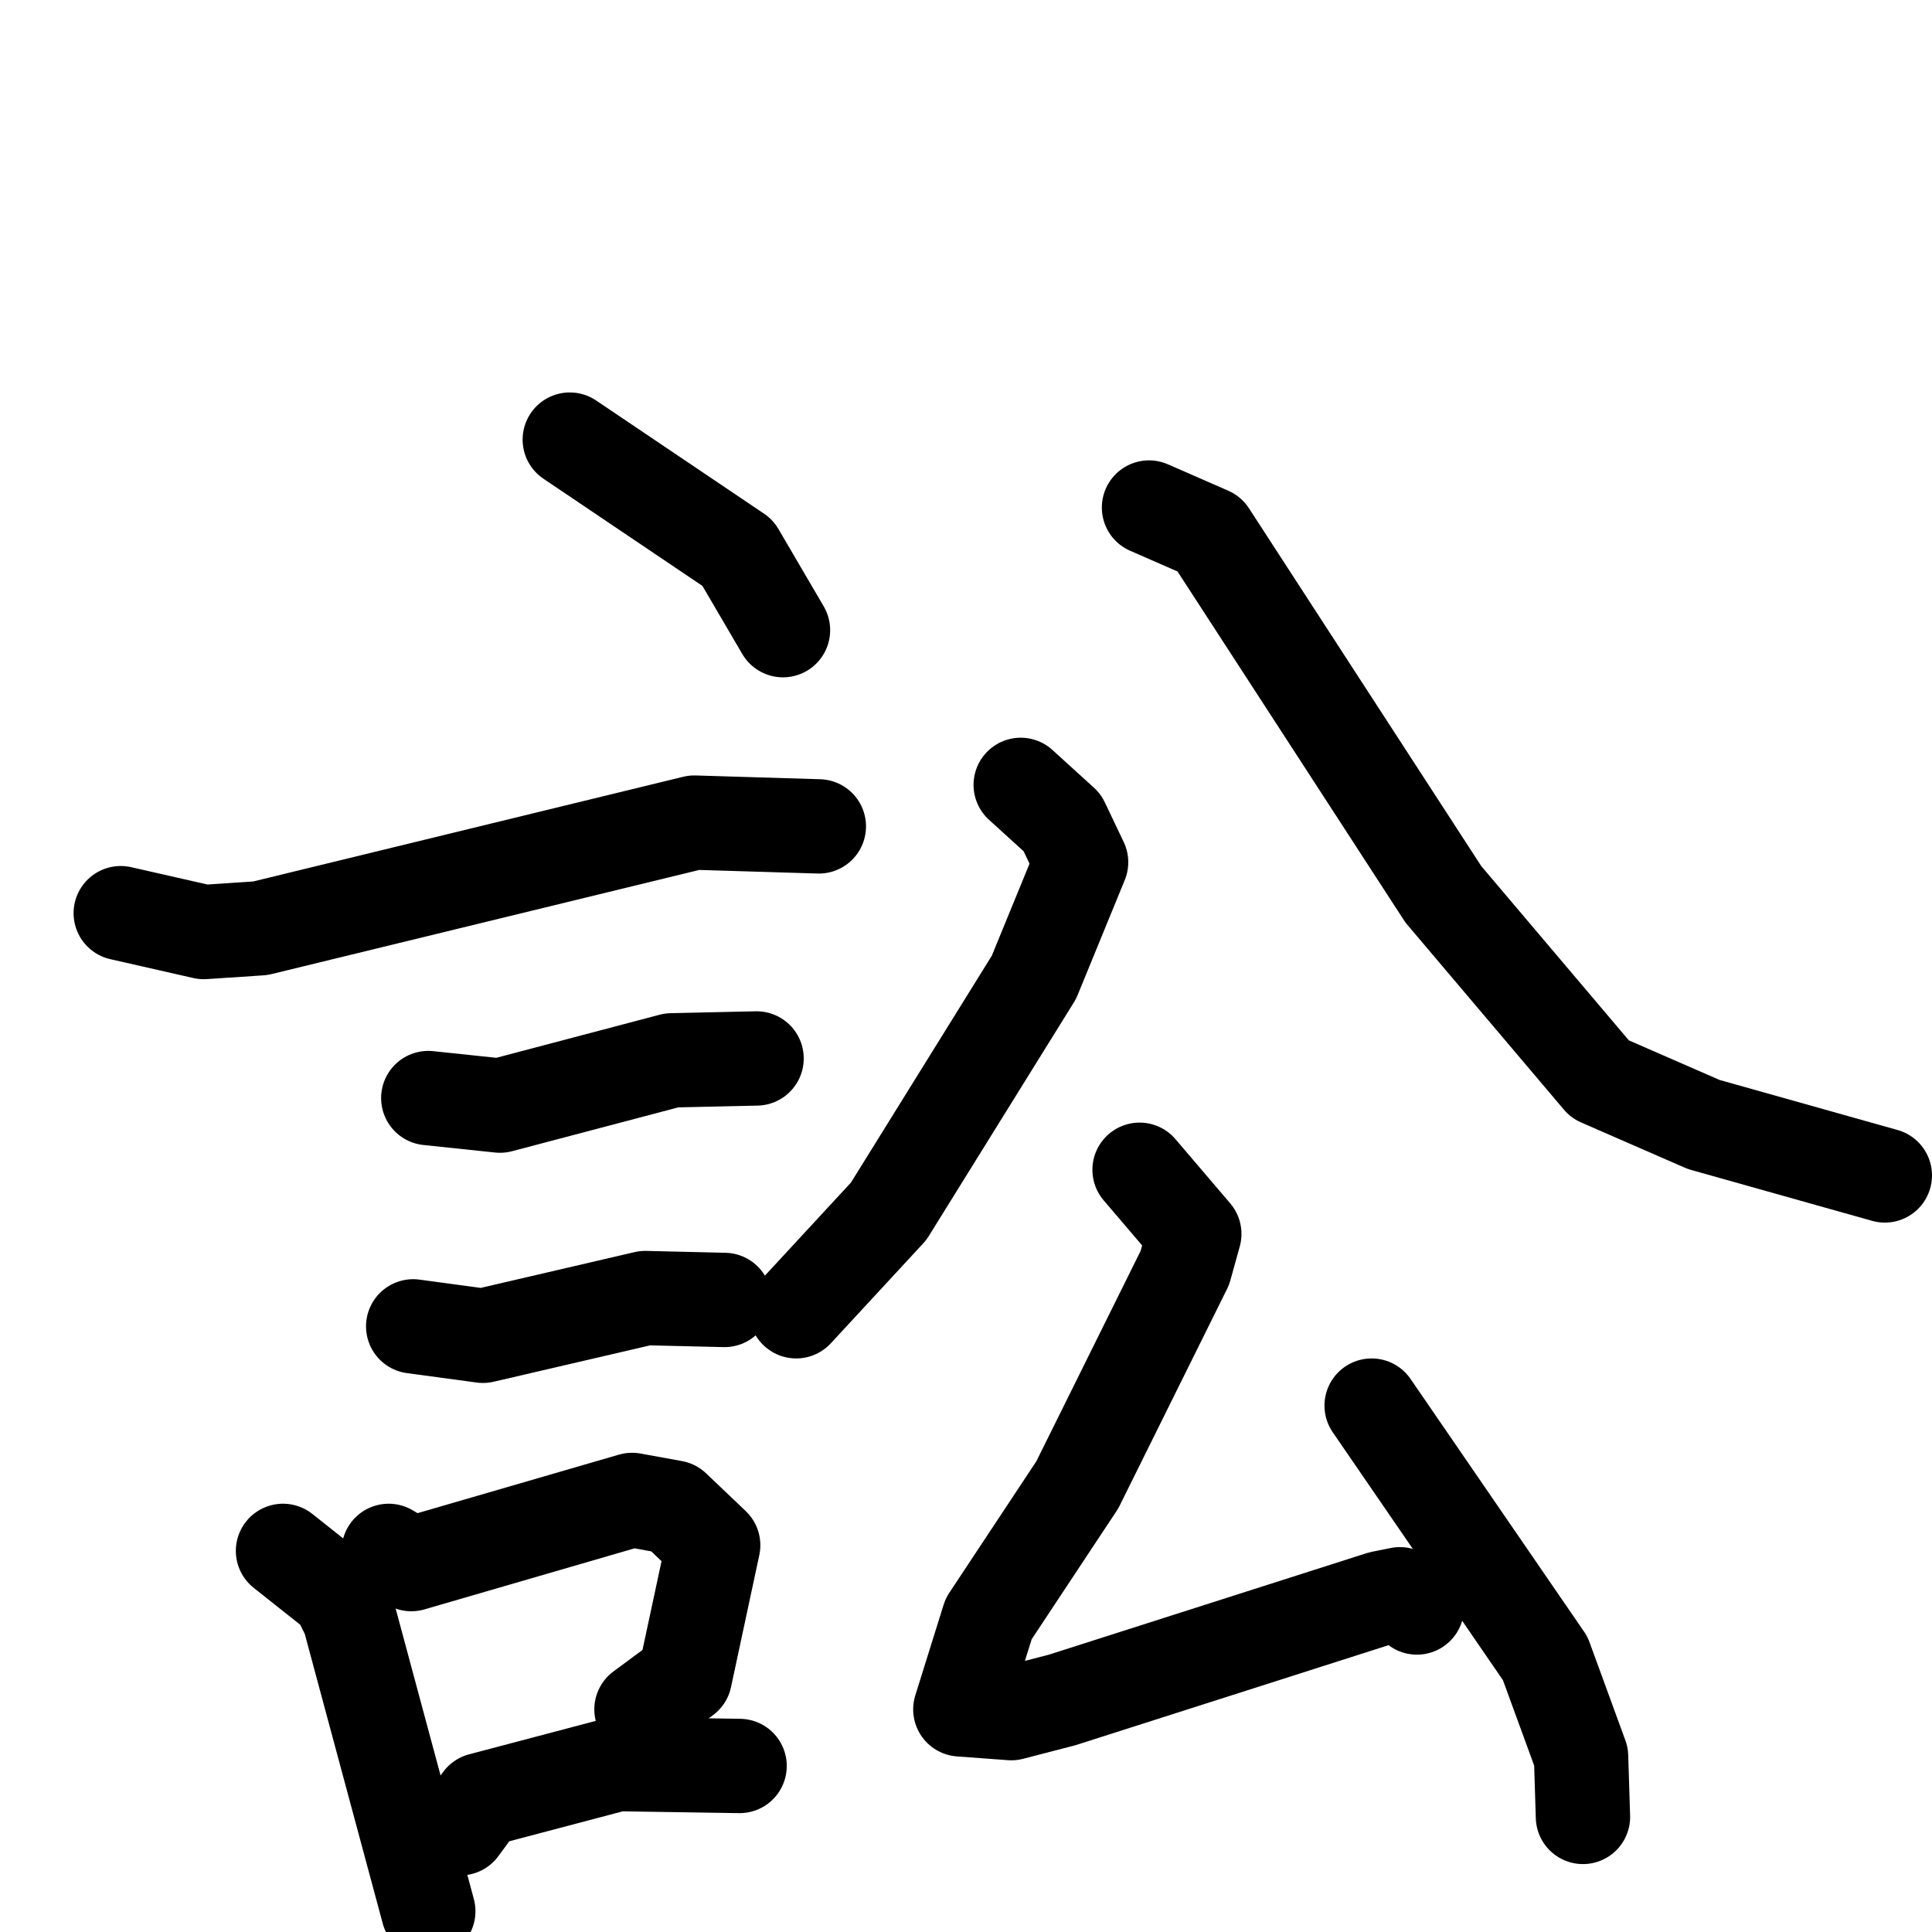 <svg xmlns="http://www.w3.org/2000/svg" viewBox="0 0 1024 1024">
  <g style="fill:none;stroke:#000000;stroke-width:50;stroke-linecap:round;stroke-linejoin:round;" transform="scale(1, 1) translate(0, 0)">
    <path d="M 302.0,233.0 L 391.0,293.0 L 415.0,334.0"/>
    <path d="M 64.0,484.0 L 108.0,494.0 L 138.0,492.0 L 368.0,436.0 L 434.0,438.0"/>
    <path d="M 227.0,582.0 L 265.0,586.0 L 356.0,562.0 L 401.0,561.0"/>
    <path d="M 219.0,703.0 L 256.0,708.0 L 342.0,688.0 L 384.0,689.0"/>
    <path d="M 150.0,822.0 L 179.0,845.0 L 185.0,857.0 L 227.0,1013.0"/>
    <path d="M 206.0,822.0 L 218.0,829.0 L 335.0,795.0 L 357.0,799.0 L 378.0,819.0 L 363.0,889.0 L 340.0,906.0"/>
    <path d="M 244.0,969.0 L 255.0,954.0 L 327.0,935.0 L 392.0,936.0"/>
    <path d="M 541.0,416.0 L 563.0,436.0 L 573.0,457.0 L 548.0,518.0 L 471.0,642.0 L 422.0,695.0"/>
    <path d="M 609.0,269.0 L 641.0,283.0 L 765.0,474.0 L 848.0,572.0 L 903.0,596.0 L 999.0,623.0"/>
    <path d="M 604.0,620.0 L 633.0,654.0 L 628.0,672.0 L 571.0,787.0 L 524.0,858.0 L 509.0,906.0 L 536.0,908.0 L 563.0,901.0 L 732.0,847.0 L 742.0,845.0 L 751.0,852.0"/>
    <path d="M 727.0,745.0 L 819.0,879.0 L 838.0,931.0 L 839.0,963.0"/>
  </g>
</svg>
